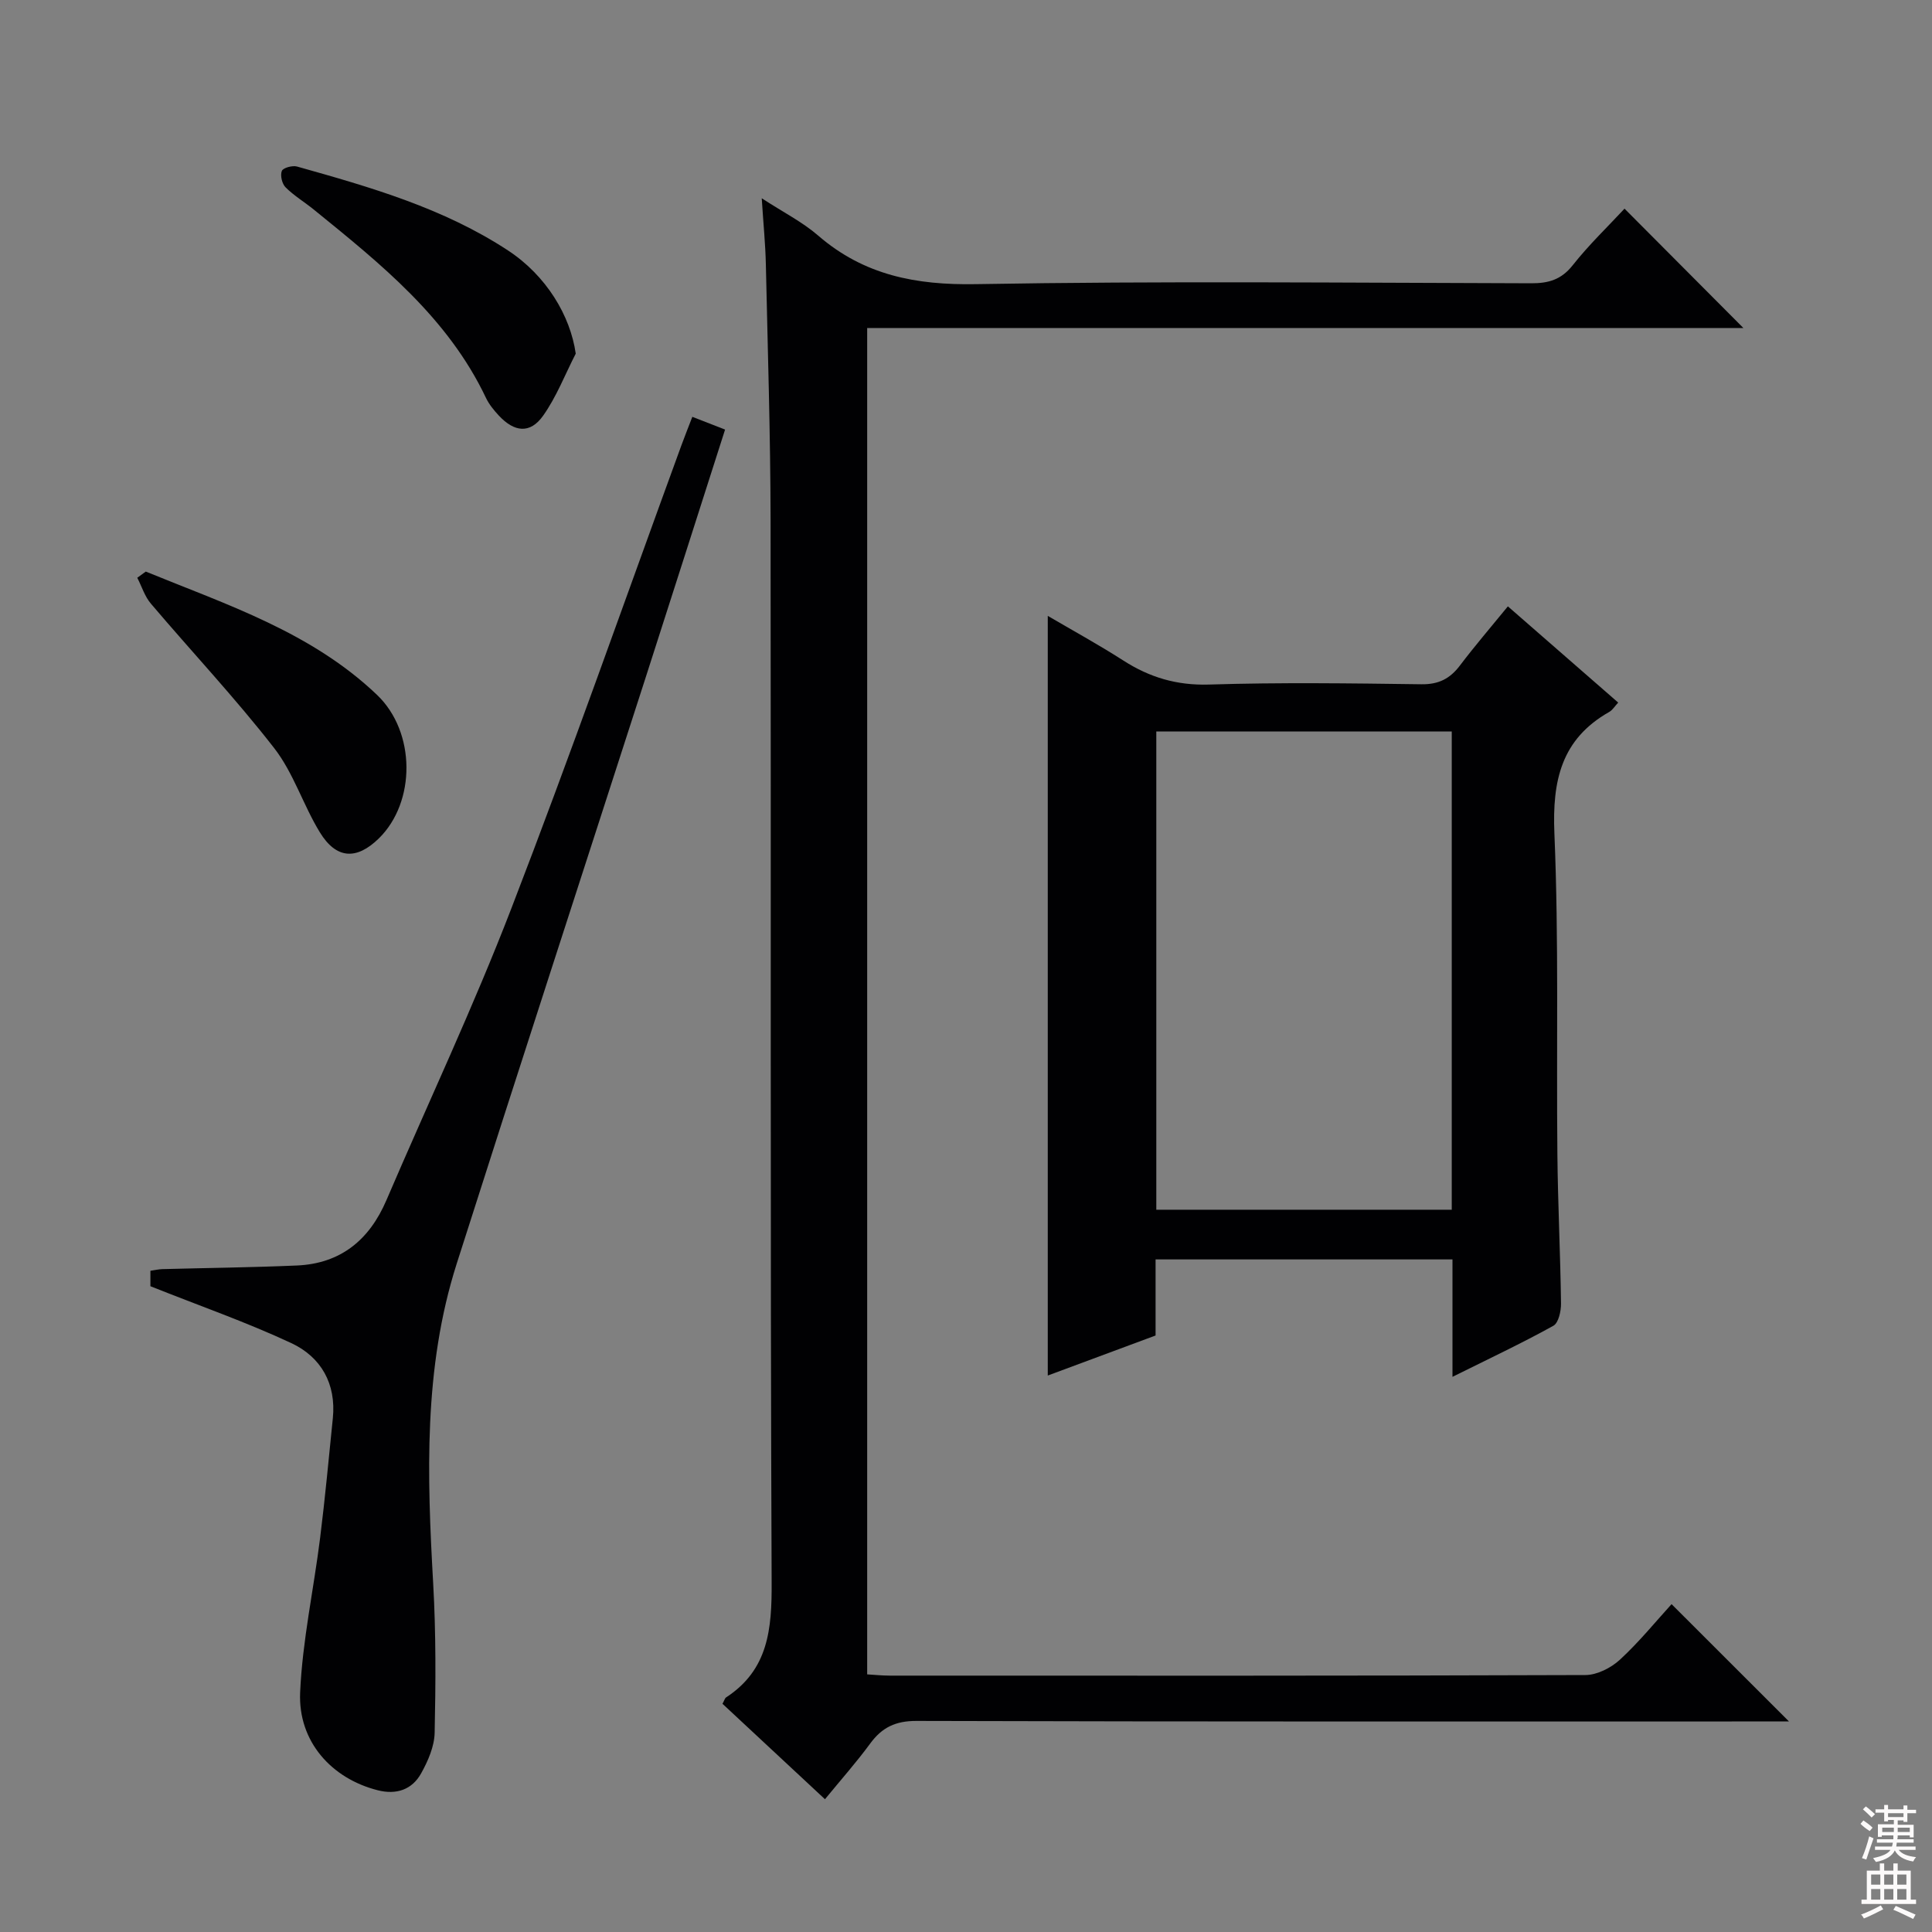 <svg enable-background="new 0 0 400 400" viewBox="0 0 400 400" xmlns="http://www.w3.org/2000/svg"><rect x="0" y="0" width="400" height="400" fill="#808080" stroke="none"/><g fill="#010103"><path d="m149.58 352.75c.42-.76.5-1.16.75-1.32 8.79-5.74 9.48-14.2 9.43-23.85-.31-73.33-.11-146.65-.22-219.98-.03-17.64-.59-35.29-.98-52.93-.09-4.13-.51-8.25-.85-13.62 4.5 2.93 8.45 4.92 11.69 7.73 9.48 8.19 20.21 10.27 32.62 10.05 38.32-.67 76.66-.28 114.99-.18 3.6.01 6.23-.74 8.6-3.73 3.37-4.27 7.35-8.07 10.73-11.72 8.31 8.34 16.46 16.53 24.61 24.71-59.99 0-120.51 0-181.41 0v278.75c1.53.09 3.12.26 4.71.26 48 .01 95.99.06 143.99-.12 2.41-.01 5.3-1.48 7.14-3.17 4.01-3.7 7.49-7.99 10.7-11.51 8.18 8.18 16.2 16.19 24.31 24.29-1.36 0-3.26 0-5.16 0-58.49 0-116.99.06-175.48-.11-4.36-.01-7.15 1.35-9.6 4.7-2.84 3.87-6.04 7.47-9.35 11.51-7.24-6.73-14.14-13.16-21.22-19.76z"/><path d="m300.72 285.06c0-8.76 0-16.37 0-24.31-20.62 0-40.85 0-61.47 0v15.75c-7.77 2.89-15.28 5.67-22.32 8.29 0-52.44 0-104.61 0-157.28 5.01 2.94 10.43 5.9 15.62 9.23 5.46 3.51 11.08 5.19 17.75 4.99 14.64-.46 29.31-.26 43.97-.06 3.57.05 5.92-1.14 7.99-3.88 3.1-4.09 6.45-7.99 9.93-12.25 7.81 6.81 15.29 13.33 22.84 19.92-.71.76-1.17 1.55-1.86 1.94-9.93 5.63-11.8 14.23-11.35 25.12.93 22.11.4 44.29.62 66.44.1 10.31.62 20.61.75 30.91.02 1.58-.51 4.03-1.59 4.62-6.51 3.61-13.26 6.78-20.88 10.57zm-.15-133.61c-20.72 0-40.82 0-61.17 0v99.01h61.17c0-33.12 0-65.87 0-99.01z"/><path d="m31.14 266.3c0-.33 0-1.63 0-3.2.87-.12 1.64-.31 2.41-.34 9.3-.25 18.6-.35 27.89-.75 9.1-.39 15.04-5.3 18.57-13.54 8.63-20.13 17.99-39.97 25.86-60.39 12.25-31.74 23.51-63.87 35.19-95.83.68-1.86 1.42-3.71 2.28-5.95 2.24.87 4.32 1.69 6.78 2.64-5.59 17.47-11.08 34.67-16.61 51.85-12.99 40.29-26.11 80.53-38.96 120.86-6.9 21.65-6.12 43.94-4.86 66.27.58 10.25.52 20.56.3 30.83-.06 2.83-1.37 5.84-2.79 8.39-1.88 3.4-5.14 4.5-9.01 3.51-9.54-2.42-16.5-10.08-16.05-20.26.47-10.71 2.81-21.33 4.14-32.01 1.03-8.23 1.79-16.49 2.63-24.75.72-7.14-2.44-12.67-8.59-15.55-9.22-4.31-18.91-7.69-29.18-11.78z"/><path d="m30.18 118.34c16.81 6.87 34.29 12.56 47.87 25.52 8.09 7.72 8.05 22.21.39 29.72-4.61 4.51-8.81 4.31-12.22-1.26-3.45-5.64-5.45-12.29-9.46-17.44-8.03-10.33-17.04-19.91-25.52-29.9-1.28-1.5-1.89-3.56-2.82-5.36.59-.43 1.18-.86 1.76-1.28z"/><path d="m119.2 73.22c-2.22 4.32-3.99 8.96-6.77 12.87-2.68 3.76-5.94 3.42-9.19-.09-1.01-1.09-1.99-2.29-2.62-3.61-7.9-16.65-21.82-27.77-35.64-38.99-1.93-1.57-4.11-2.87-5.86-4.62-.73-.73-1.14-2.47-.77-3.39.26-.65 2.2-1.18 3.15-.91 15.17 4.26 30.34 8.61 43.7 17.39 7.91 5.2 12.89 13.49 14 21.35z"/></g><path d="m385.2 377.6.6-.7c.6.4 1.3.9 1.9 1.5l-.6.7c-.8-.5-1.4-1-1.9-1.5zm.3 7.1c.6-1.4 1.1-2.9 1.5-4.5.3.1.6.3.9.4-.5 1.4-1 2.9-1.5 4.4zm.2-10.1.6-.6c.7.5 1.3 1.1 1.9 1.6l-.7.7c-.6-.6-1.2-1.2-1.8-1.7zm8.4-.8h.8v.9h1.8v.7h-1.8v1.8h-.8v-.3h-1.2v.9h3.3v2.6h-.8v-.4h-2.5c0 .3 0 .6-.1.8h3.4v.7h-3.5c0 .3-.1.6-.1.8h4v.7h-3.5c.7.9 1.9 1.3 3.6 1.5-.2.2-.4.5-.6.9-1.9-.3-3.2-1.1-3.8-2.3-.5 1.1-1.8 2-3.9 2.4-.2-.3-.4-.5-.6-.8 1.9-.4 3.1-.9 3.6-1.7h-3.2v-.7h3.5c.1-.2.1-.5.2-.8h-3.3v-.7h3.4c0-.2 0-.5 0-.8h-2.4v.3h-.8v-2.6h3.3v-.9h-1.2v.3h-.8v-1.8h-1.8v-.7h1.8v-.9h.8v.9h3.2zm-4.4 5.5h2.4c0-.3 0-.6 0-.9h-2.4zm1.2-3.1h3.2v-.8h-3.2zm4.4 2.2h-2.4v.9h2.5v-.9z" fill="#fcfafa"/><path d="m389.2 385.8h.9v1.5h1.9v-1.5h.9v1.5h2.7v6h1.1v.9h-11.3v-.9h1.1v-6h2.7zm.2 8.7.5.8c-1.2.6-2.5 1.3-4 1.9-.2-.3-.3-.6-.6-.8 1.6-.6 3-1.3 4.1-1.9zm-2-4.3h1.9v-2.1h-1.9zm0 3.1h1.9v-2.2h-1.9zm2.7-3.1h1.9v-2.1h-1.9zm0 3.1h1.9v-2.2h-1.9zm2.4 1.3c1.4.6 2.7 1.2 4.1 1.8l-.5.9c-1.5-.7-2.8-1.4-4.1-1.9zm2.2-6.5h-1.9v2.1h1.9zm-1.9 5.2h1.9v-2.2h-1.9z" fill="#fcfafa"/></svg>